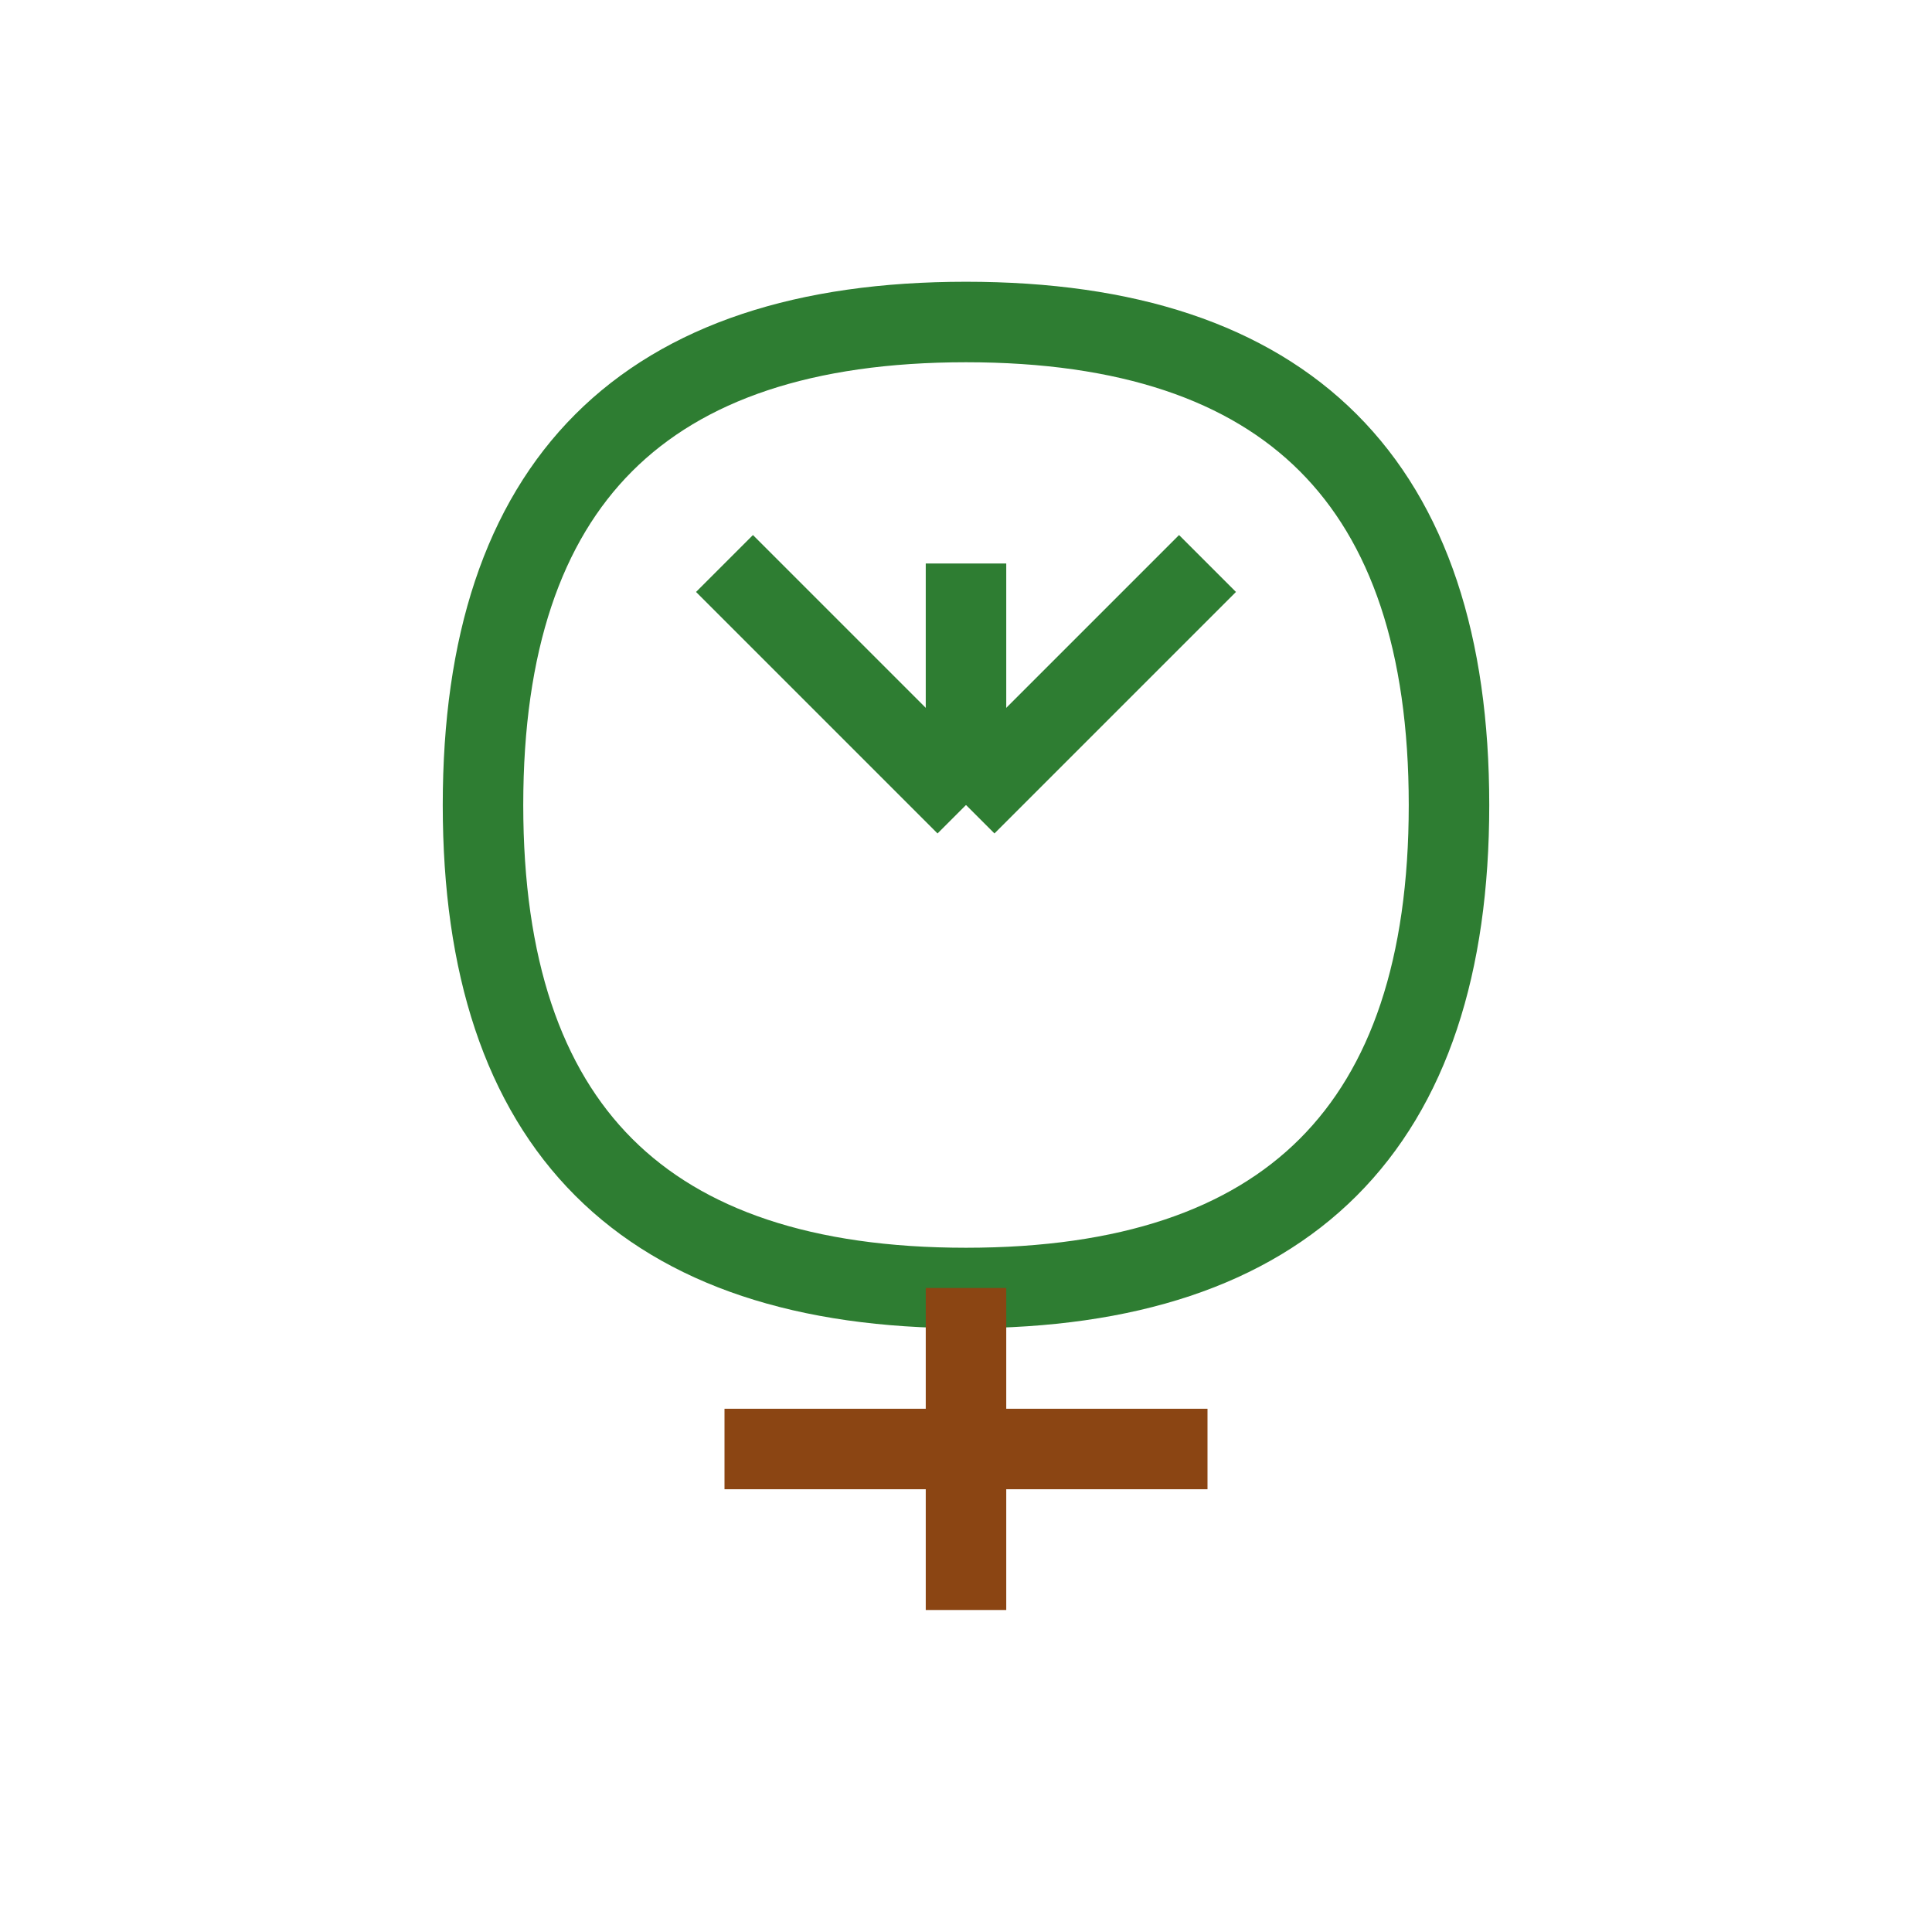 <svg width="48" height="48" viewBox="0 0 48 48" xmlns="http://www.w3.org/2000/svg">
  <path d="M24,8 Q36,8 36,20 Q36,32 24,32 Q12,32 12,20 Q12,8 24,8" fill="none" stroke="#2E7D32" stroke-width="2" />
  <path d="M24,32 L24,40" stroke="#8B4513" stroke-width="2" />
  <path d="M18,36 L30,36" stroke="#8B4513" stroke-width="2" />
  <path d="M24,20 L30,14" stroke="#2E7D32" stroke-width="2" />
  <path d="M24,20 L18,14" stroke="#2E7D32" stroke-width="2" />
  <path d="M24,20 L24,14" stroke="#2E7D32" stroke-width="2" />
</svg>
